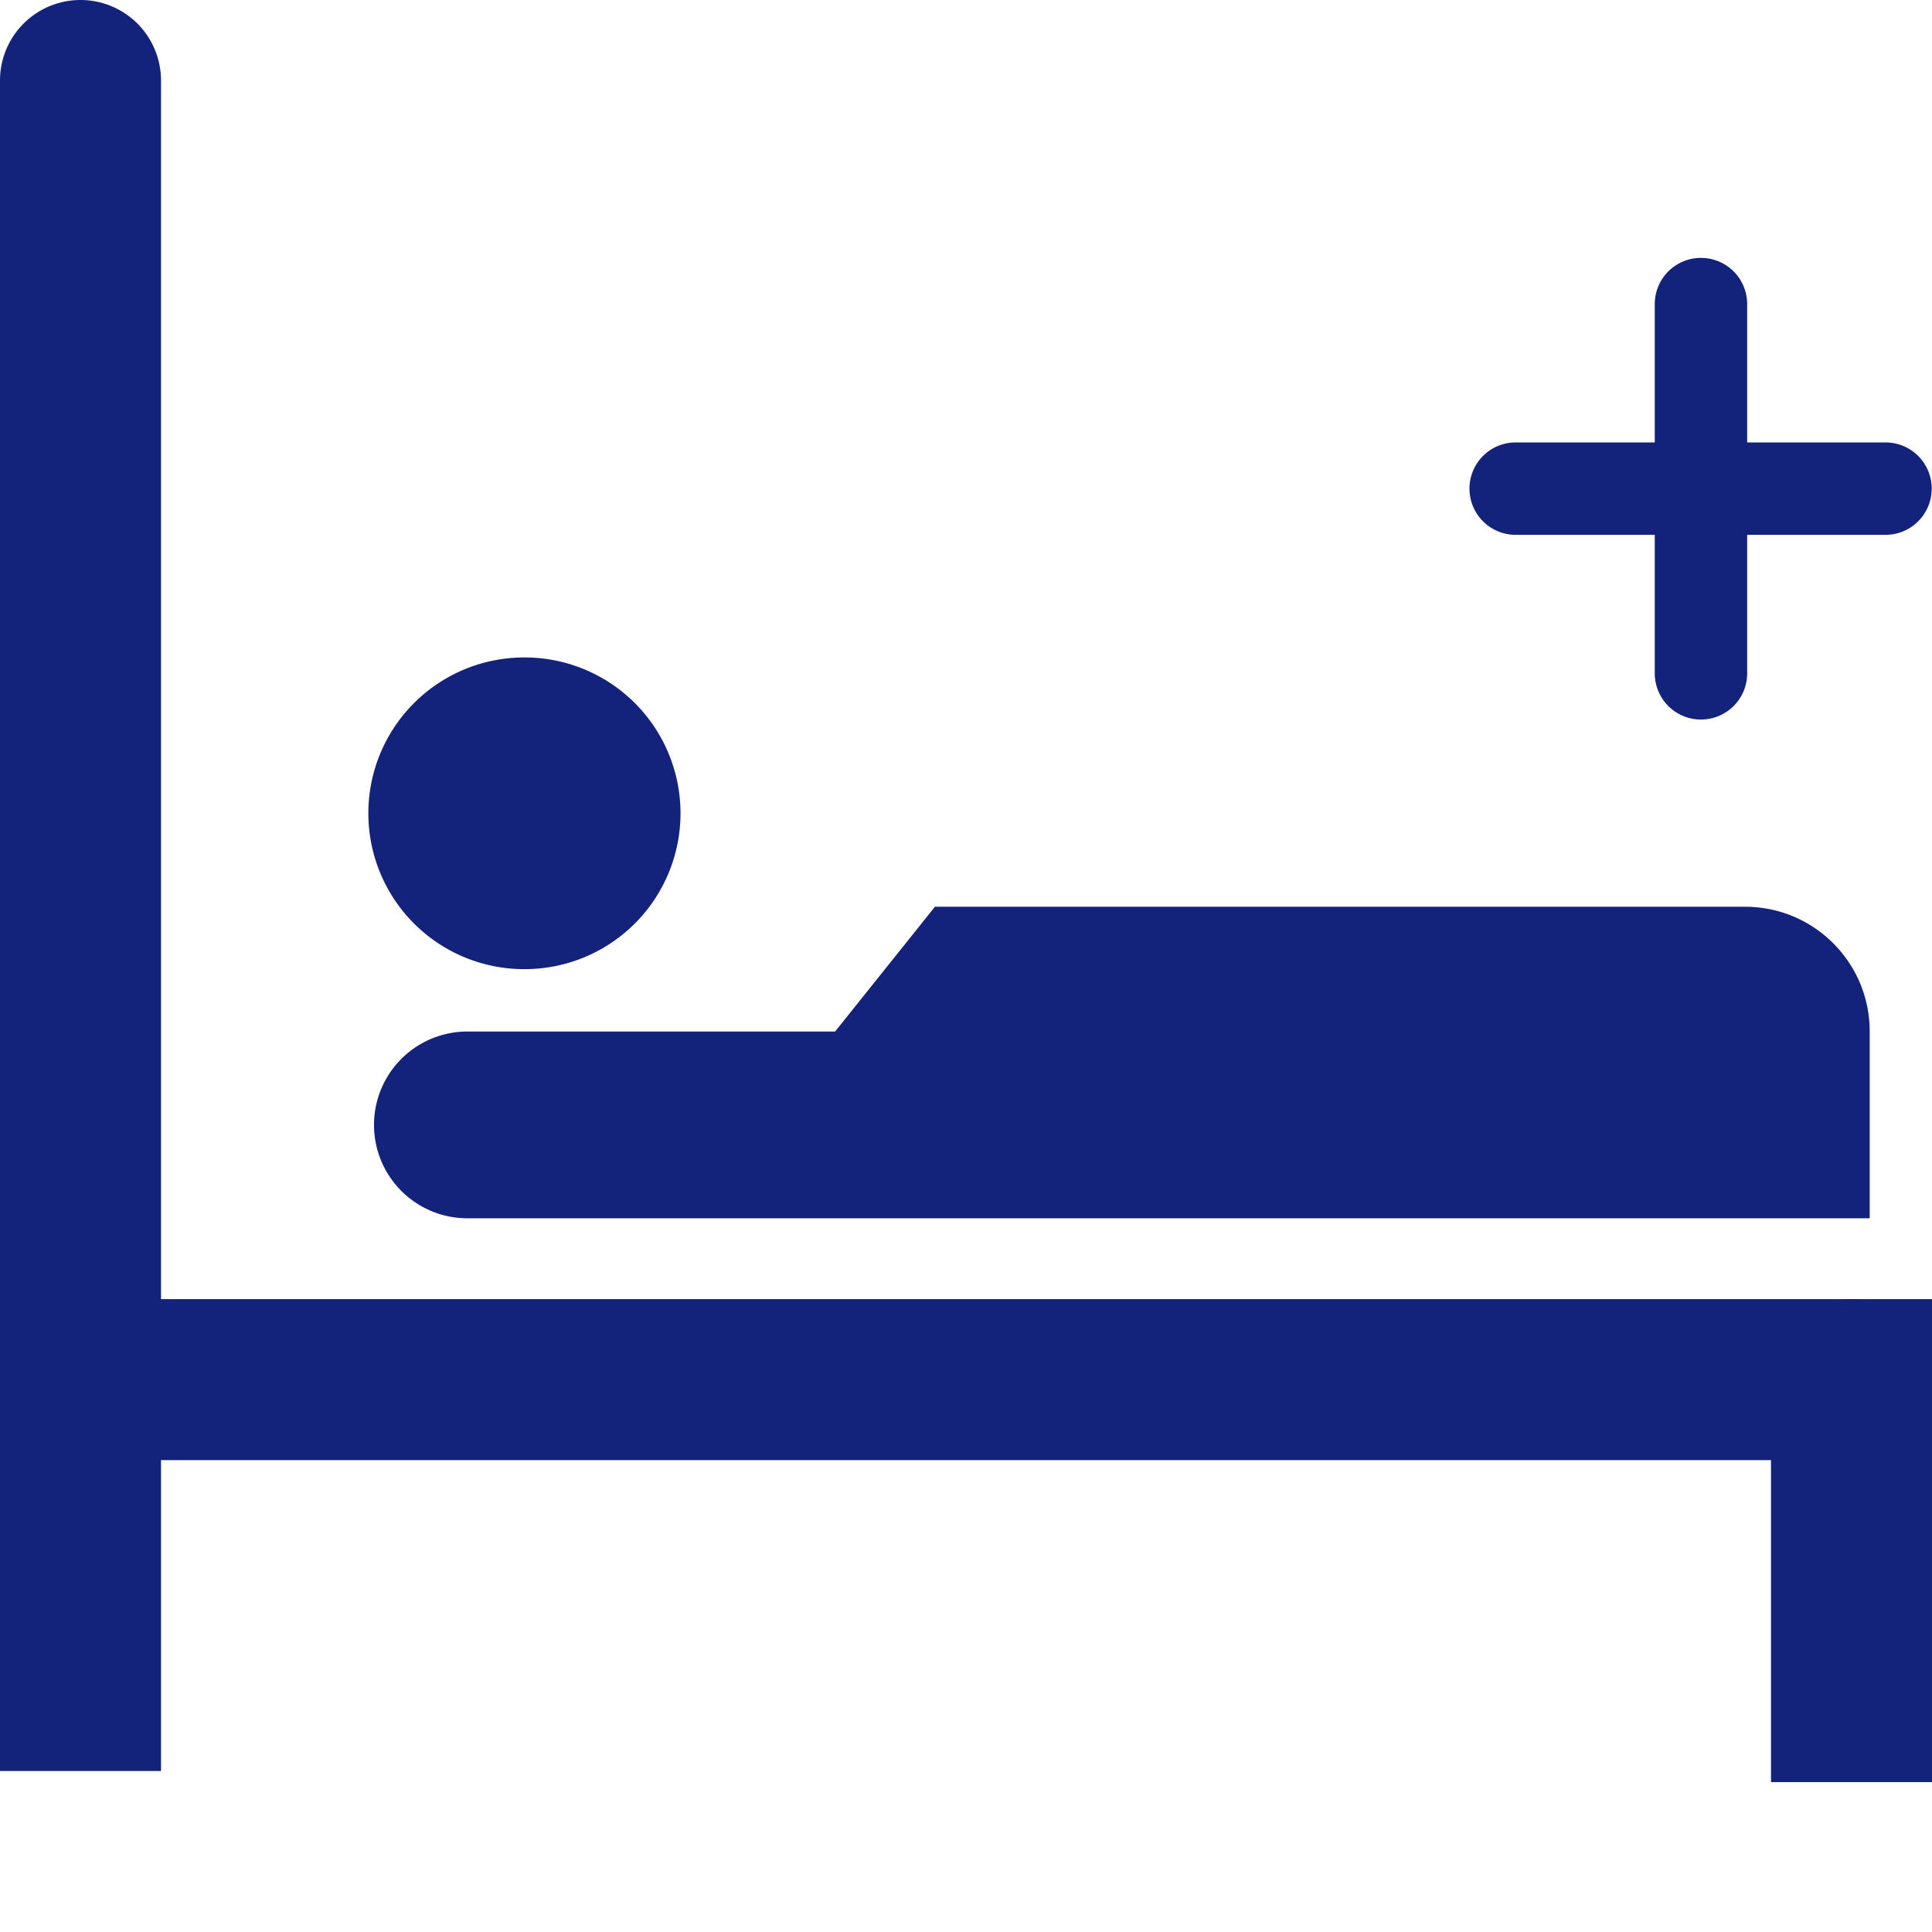 <?xml version="1.0" standalone="no"?><!DOCTYPE svg PUBLIC "-//W3C//DTD SVG 1.1//EN" "http://www.w3.org/Graphics/SVG/1.1/DTD/svg11.dtd"><svg t="1592385217241" class="icon" viewBox="0 0 1024 1024" version="1.1" xmlns="http://www.w3.org/2000/svg" p-id="2138" xmlns:xlink="http://www.w3.org/1999/xlink" width="200" height="200"><defs><style type="text/css"></style></defs><path d="M280.747 513.621a82.603 82.603 0 1 1-0.512-165.12h0.512a82.603 82.603 0 0 1 0 165.12z m710.229 33.024v99.072h-743.253a49.493 49.493 0 1 1 0-98.987h194.901l52.907-66.133h429.397c36.523 0 66.048 29.611 66.048 66.048z m8.533-263.168h-73.472v73.557a24.491 24.491 0 0 1-48.981 0v-73.557h-73.557a24.491 24.491 0 1 1 0-48.981h73.557v-73.472a24.491 24.491 0 0 1 48.981 0v73.472h73.472a24.491 24.491 0 0 1 0 48.981zM42.667 0a42.667 42.667 0 0 1 42.667 42.667V938.667H0V42.667A42.667 42.667 0 0 1 42.667 0zM85.333 688.555h938.667v85.333H85.333z" fill="#13227a" p-id="2139"></path><path d="M981.333 688.555a42.667 42.667 0 0 1 42.667 42.667v213.333h-85.333v-213.333a42.667 42.667 0 0 1 42.667-42.667z" fill="#13227a" p-id="2140"></path></svg>
